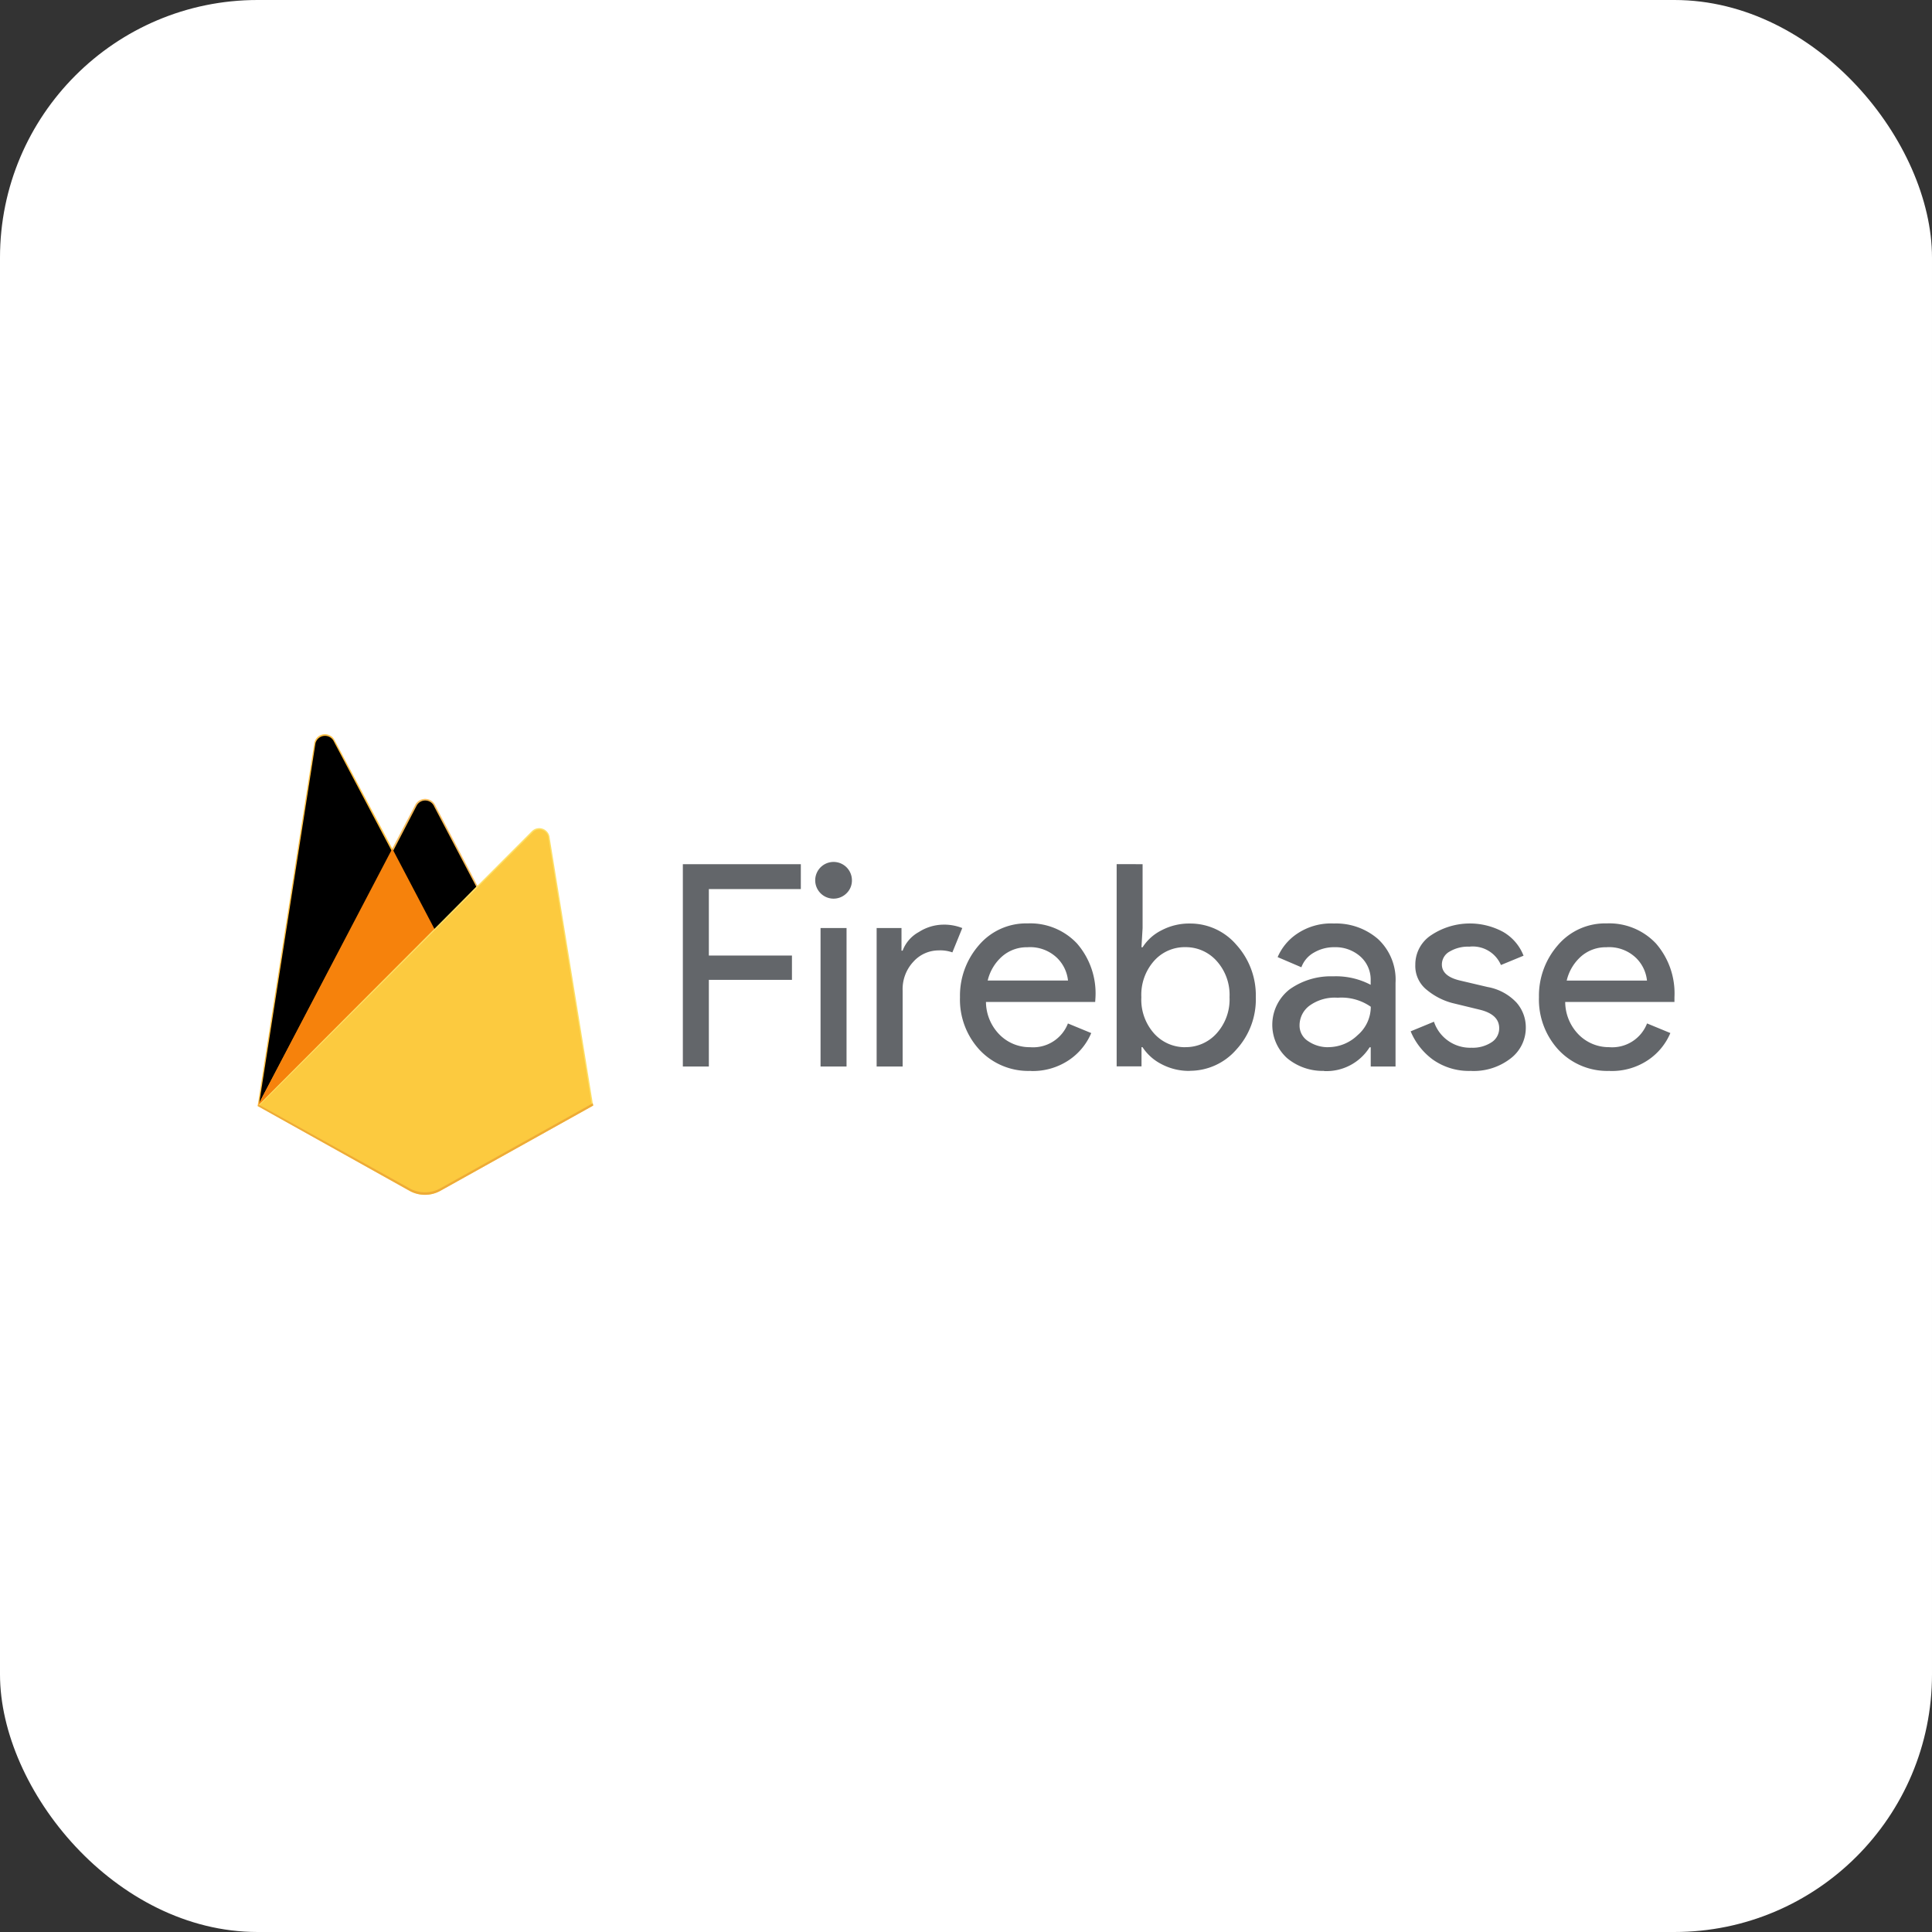 <svg id="Group_10" data-name="Group 10" xmlns="http://www.w3.org/2000/svg" width="120" height="120" viewBox="0 0 150 150">
  <rect x="0" y="0" width="150" height="150" fill="#333333" stroke="none"/>
  <rect id="Rectangle_1" data-name="Rectangle 1" width="150" height="150" rx="20" fill="#fff"/>
  <g id="firebase-ar21" transform="translate(8.079 41.581)">
    <g id="Group_9" data-name="Group 9" transform="translate(11.921 15.419)">
      <path id="Path_41" data-name="Path 41" d="M0,28.868l.217-.3L10.459,9.131l.022-.206L5.965.445A.838.838,0,0,0,4.4.709Z" transform="translate(0 0)" fill="#ffc24a"/>
      <path id="Path_42" data-name="Path 42" d="M.113,28.621.277,28.3,10.41,9.072,5.908.557A.761.761,0,0,0,4.459.82Z" transform="translate(0.015 0.015)" fill="#ffa712"/>
      <g id="Group_7" data-name="Group 7" transform="translate(0.128 0.133)">
        <path id="Path_43" data-name="Path 43" d="M.113,28.621.277,28.3,10.41,9.072,5.908.557A.761.761,0,0,0,4.459.82Z" transform="translate(-0.113 -0.117)"/>
      </g>
      <path id="Path_44" data-name="Path 44" d="M12.562,14.759l3.362-3.443L12.561,4.9a.866.866,0,0,0-1.526,0l-1.8,3.427v.292Z" transform="translate(1.209 0.581)" fill="#f4bd62"/>
      <path id="Path_45" data-name="Path 45" d="M12.5,14.6l3.268-3.347L12.5,5.03a.753.753,0,0,0-1.371-.061L9.321,8.447l-.054.178Z" transform="translate(1.213 0.596)" fill="#ffa50e"/>
      <g id="Group_8" data-name="Group 8" transform="translate(10.48 5.151)">
        <path id="Path_46" data-name="Path 46" d="M12.5,14.6l3.268-3.347L12.5,5.03a.753.753,0,0,0-1.371-.061L9.321,8.447l-.054.178Z" transform="translate(-9.267 -4.555)"/>
      </g>
      <path id="Path_47" data-name="Path 47" d="M10.457,7.857,0,27.84l.1-.1L.455,27.6,13.561,14.539l.166-.452Z" transform="translate(0 1.029)" fill="#f6820c"/>
      <path id="Path_48" data-name="Path 48" d="M14.191,34.608l11.861-6.615L22.666,7.133a.811.811,0,0,0-1.374-.443L0,28.024l11.793,6.584a2.461,2.461,0,0,0,2.4,0" transform="translate(0 0.845)" fill="#fde068"/>
      <path id="Path_49" data-name="Path 49" d="M25.931,27.926l-3.361-20.7a.712.712,0,0,0-1.235-.451L.117,27.971,11.781,34.49a2.443,2.443,0,0,0,2.38,0Z" transform="translate(0.015 0.856)" fill="#fcca3f"/>
      <path id="Path_50" data-name="Path 50" d="M14.191,31.941a2.461,2.461,0,0,1-2.4,0L.095,25.45l-.095.1,11.793,6.584a2.461,2.461,0,0,0,2.4,0l11.861-6.615-.029-.179Z" transform="translate(0 3.318)" fill="#eeab37"/>
    </g>
    <path id="Path_51" data-name="Path 51" d="M43.134,40.076H41.115V24.365h9.16V26.3H43.134v5.157h6.452v1.889H43.134Zm10.69-13.451a1.425,1.425,0,1,1,.418-1.009,1.375,1.375,0,0,1-.418,1.009Zm0,13.451H51.806V29.324h2.019Zm4.357,0h-2.02V29.324h1.93V31.08h.087a2.747,2.747,0,0,1,1.262-1.448,3.588,3.588,0,0,1,1.855-.571,3.824,3.824,0,0,1,1.515.264l-.769,1.889a2.818,2.818,0,0,0-1.074-.154,2.635,2.635,0,0,0-1.942.866,3.119,3.119,0,0,0-.845,2.271v5.881Zm9.938.339a5.182,5.182,0,0,1-3.96-1.624,5.758,5.758,0,0,1-1.527-4.1,5.96,5.96,0,0,1,1.47-4.037,4.812,4.812,0,0,1,3.785-1.69,4.979,4.979,0,0,1,3.829,1.558,5.9,5.9,0,0,1,1.436,4.17l-.023.373H64.649a3.654,3.654,0,0,0,1.086,2.567,3.291,3.291,0,0,0,2.338.943,2.9,2.9,0,0,0,2.94-1.843l1.809.746a4.745,4.745,0,0,1-1.734,2.1,5.038,5.038,0,0,1-2.963.845Zm2.9-7.012a2.874,2.874,0,0,0-.845-1.755,3.016,3.016,0,0,0-2.315-.833,2.9,2.9,0,0,0-1.942.7A3.588,3.588,0,0,0,64.783,33.4H71Zm9.458,7.012a4.56,4.56,0,0,1-2.205-.527,3.846,3.846,0,0,1-1.47-1.316h-.076v1.493h-1.93v-15.7H76.81v4.959l-.088,1.493h.088A3.686,3.686,0,0,1,78.28,29.5a4.608,4.608,0,0,1,2.205-.527,4.71,4.71,0,0,1,3.6,1.645A5.848,5.848,0,0,1,85.6,34.691a5.767,5.767,0,0,1-1.515,4.071,4.772,4.772,0,0,1-3.6,1.645Zm-.339-1.843a3.213,3.213,0,0,0,2.413-1.063,3.93,3.93,0,0,0,1.009-2.819,3.931,3.931,0,0,0-1.009-2.819,3.211,3.211,0,0,0-2.413-1.063,3.178,3.178,0,0,0-2.425,1.052,3.965,3.965,0,0,0-1,2.831,3.943,3.943,0,0,0,1,2.831,3.217,3.217,0,0,0,2.425,1.054Zm10.758,1.843a4.317,4.317,0,0,1-2.863-.987,3.487,3.487,0,0,1,.207-5.355,5.521,5.521,0,0,1,3.359-1,5.78,5.78,0,0,1,2.918.658v-.308a2.4,2.4,0,0,0-.812-1.9,2.918,2.918,0,0,0-2-.712,3.08,3.08,0,0,0-1.591.418,2.149,2.149,0,0,0-.976,1.141l-1.843-.789a4.165,4.165,0,0,1,1.47-1.787,4.714,4.714,0,0,1,2.9-.823,4.97,4.97,0,0,1,3.423,1.207,4.307,4.307,0,0,1,1.36,3.4v6.495H94.522V38.584h-.088A3.96,3.96,0,0,1,90.9,40.428Zm.339-1.843a3.286,3.286,0,0,0,2.271-.933,2.9,2.9,0,0,0,1.02-2.205,3.978,3.978,0,0,0-2.567-.7,3.34,3.34,0,0,0-2.217.637,1.911,1.911,0,0,0-.746,1.493,1.435,1.435,0,0,0,.681,1.251,2.712,2.712,0,0,0,1.558.461Zm11.083,1.843a4.847,4.847,0,0,1-2.974-.878,5.191,5.191,0,0,1-1.722-2.194l1.809-.746a2.961,2.961,0,0,0,2.918,2.019,2.655,2.655,0,0,0,1.547-.418,1.28,1.28,0,0,0,.6-1.1q0-1.052-1.47-1.425l-2.171-.527a5.173,5.173,0,0,1-1.953-1,2.365,2.365,0,0,1-.918-1.973,2.716,2.716,0,0,1,1.262-2.315,5.419,5.419,0,0,1,5.541-.242,3.658,3.658,0,0,1,1.6,1.855l-1.755.724a2.383,2.383,0,0,0-2.457-1.425,2.774,2.774,0,0,0-1.515.373,1.146,1.146,0,0,0-.614,1.009q0,.921,1.425,1.251l2.128.5a4.032,4.032,0,0,1,2.239,1.207,2.9,2.9,0,0,1,.724,1.93,2.992,2.992,0,0,1-1.185,2.413,4.674,4.674,0,0,1-3.05.966Zm10.752,0a5.18,5.18,0,0,1-3.96-1.624,5.763,5.763,0,0,1-1.527-4.1,5.96,5.96,0,0,1,1.47-4.037,4.812,4.812,0,0,1,3.785-1.69,4.979,4.979,0,0,1,3.829,1.558,5.9,5.9,0,0,1,1.436,4.17v.373h-8.482A3.644,3.644,0,0,0,110.7,37.63a3.291,3.291,0,0,0,2.336.943,2.9,2.9,0,0,0,2.94-1.843l1.809.746a4.745,4.745,0,0,1-1.734,2.1,5.038,5.038,0,0,1-2.963.845Zm2.9-7.012a2.874,2.874,0,0,0-.845-1.755,3.016,3.016,0,0,0-2.315-.833,2.9,2.9,0,0,0-1.942.7,3.593,3.593,0,0,0-1.131,1.889h6.22Z" transform="translate(3.822 1.148)" fill="#63666a"/>
  </g>
</svg>
